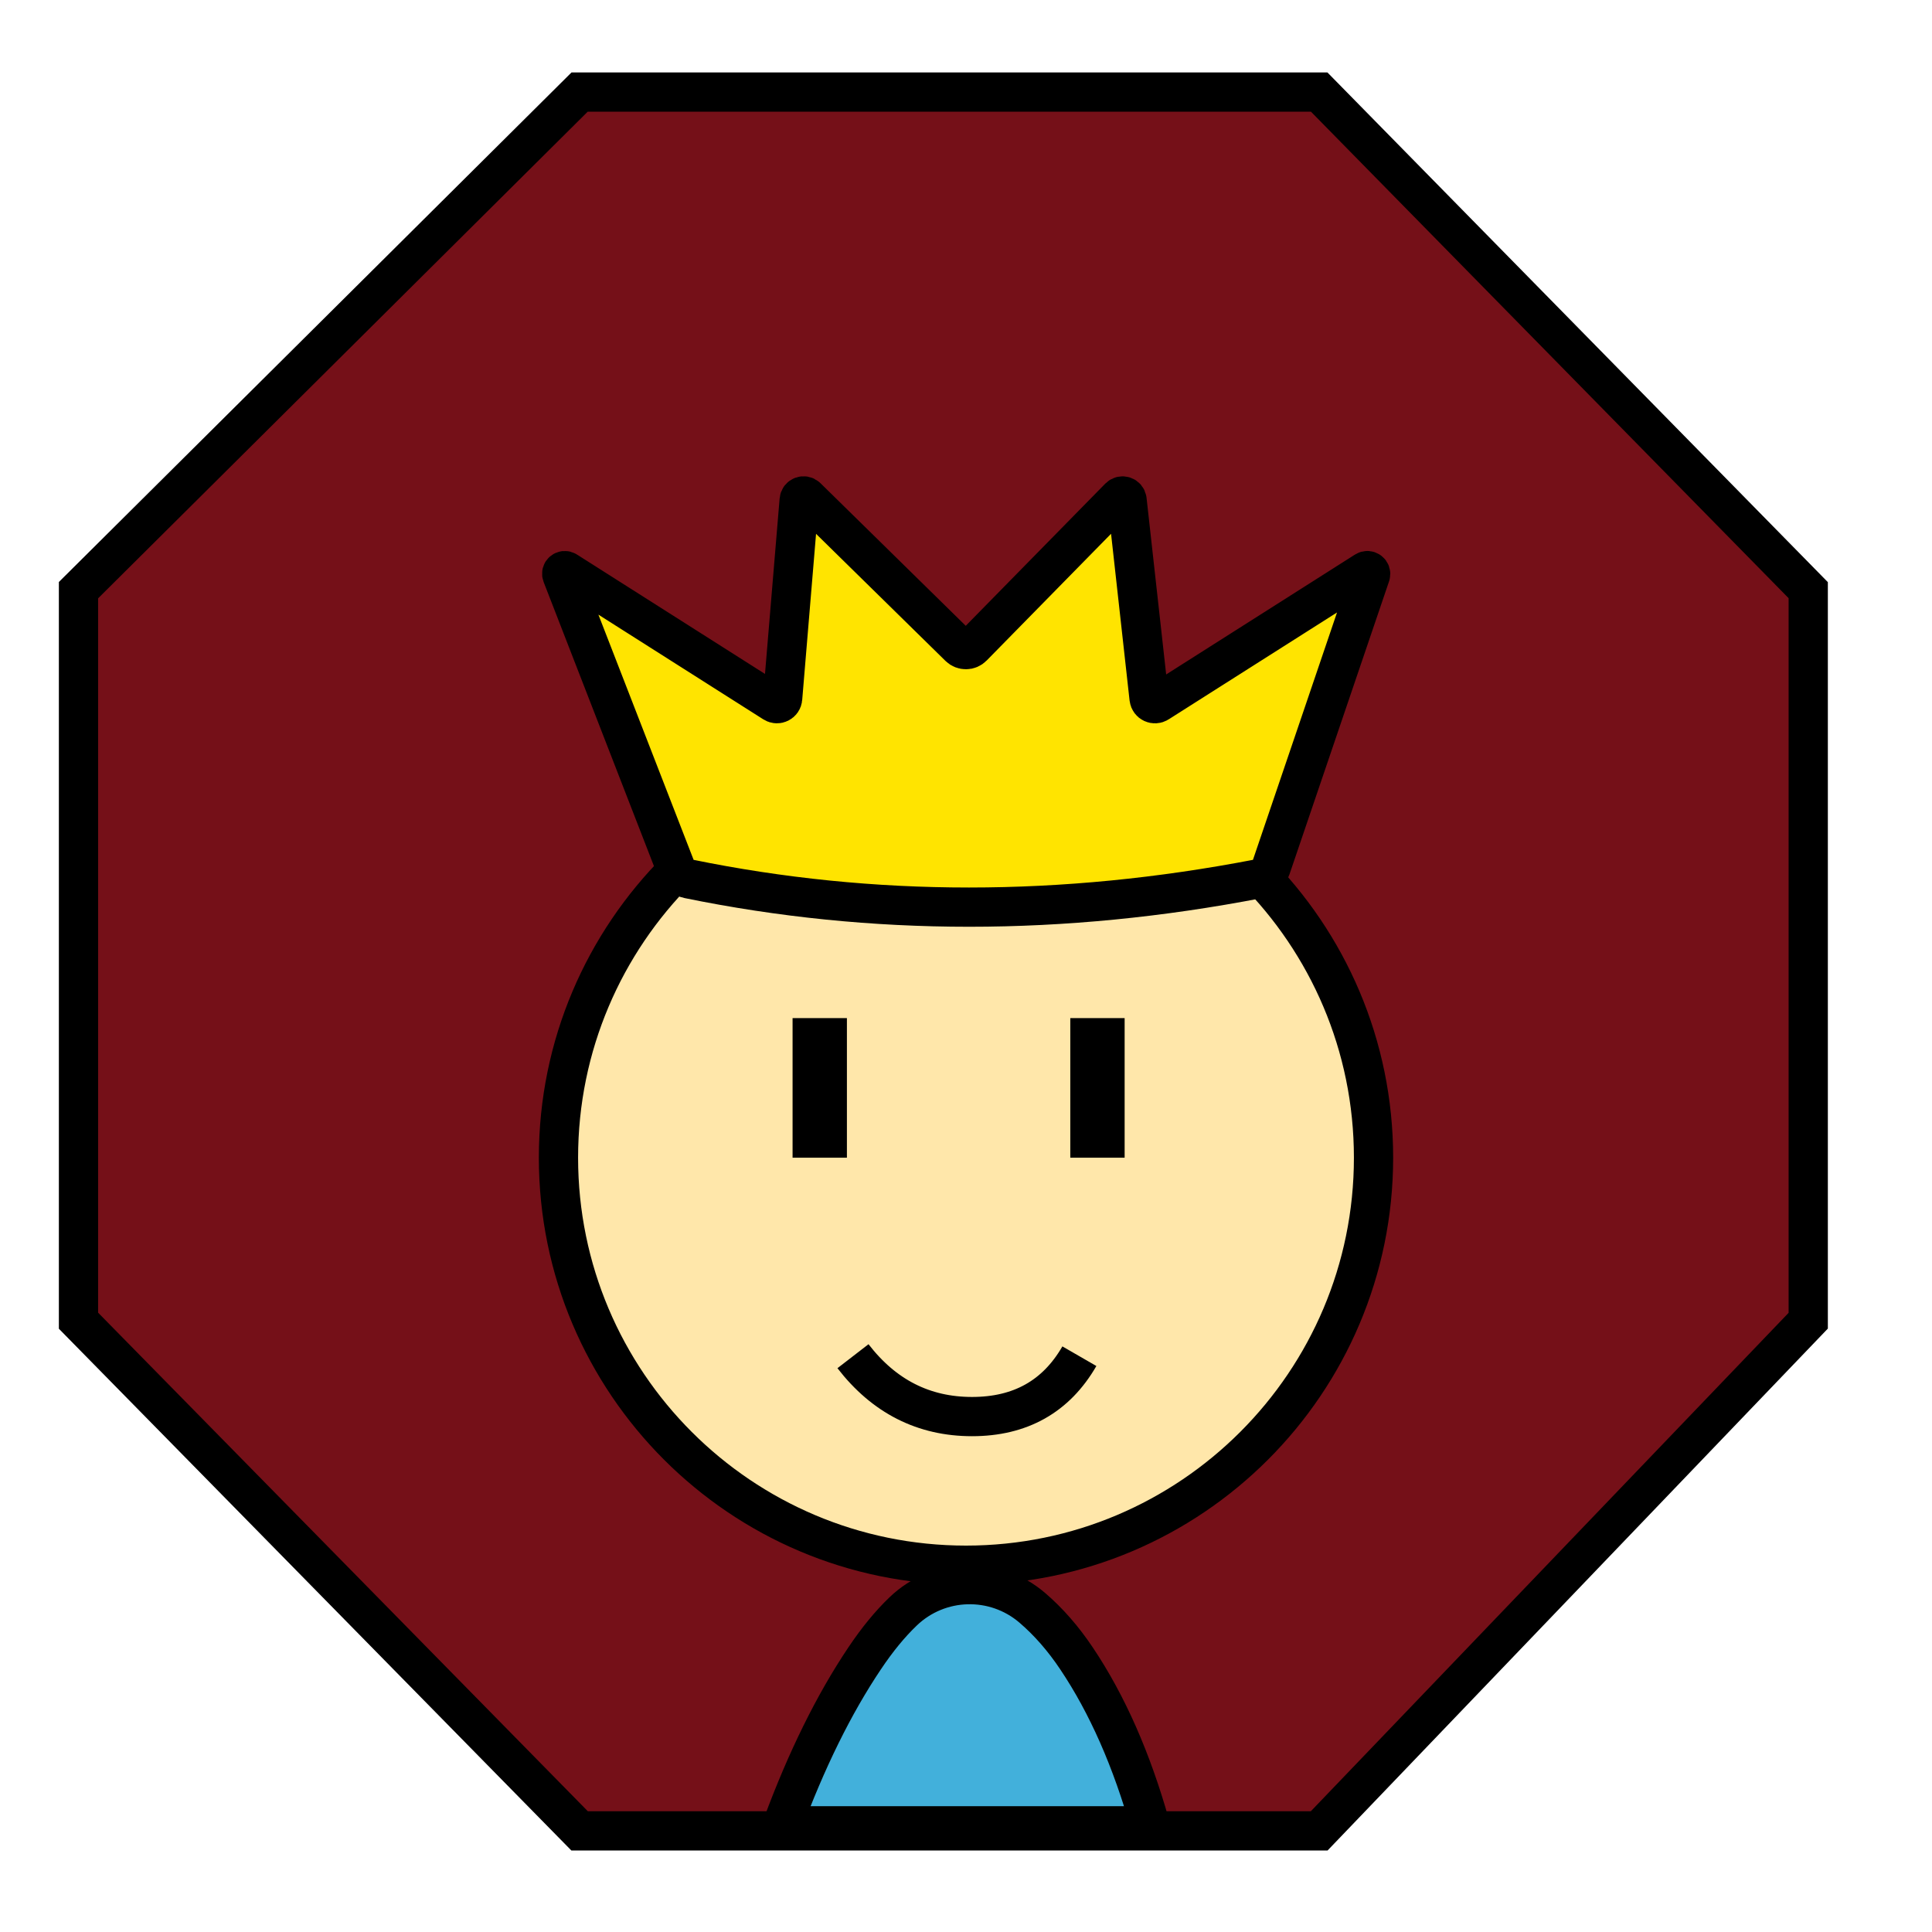 <?xml version="1.0" encoding="UTF-8" standalone="no"?>
<!DOCTYPE svg PUBLIC "-//W3C//DTD SVG 1.1//EN" "http://www.w3.org/Graphics/SVG/1.1/DTD/svg11.dtd">
<svg version="1.1" xmlns="http://www.w3.org/2000/svg" xmlns:xlink="http://www.w3.org/1999/xlink" preserveAspectRatio="xMidYMid meet" viewBox="0 0 640 640" width="640" height="640"><defs><path d="M599 195.5L599 437.5L437 606.5L192 606.5L26 437.5L26 195.5L192 30.5L437 30.5L599 195.5Z" id="ePorgCKaX"></path><path d="M455 383.5C455 458.01 394.51 518.5 320 518.5C245.49 518.5 185 458.01 185 383.5C185 308.99 245.49 248.5 320 248.5C394.51 248.5 455 308.99 455 383.5Z" id="ail9dJKhF"></path><path d="M286.41 549.37C276.24 564.53 267.12 583.02 259.06 604.82L381.06 604.82C374.93 583.02 366.78 564.53 356.61 549.37C352.2 542.78 347.31 537.19 341.95 532.6C329.53 521.94 311.04 522.44 299.22 533.76C294.85 537.93 290.58 543.14 286.41 549.37Z" id="fJKlvc6gd"></path><path d="M383.65 232.81C382.43 233.59 380.81 232.82 380.65 231.37C379.12 217.6 374.88 179.4 373.35 165.63C373.21 164.37 371.68 163.85 370.8 164.74C360.64 175.1 332.36 203.9 322.2 214.26C320.99 215.5 319 215.51 317.76 214.3C307.2 203.94 277.8 175.06 267.24 164.7C266.35 163.83 264.84 164.39 264.74 165.63C263.59 179.41 260.41 217.59 259.26 231.37C259.14 232.79 257.55 233.58 256.35 232.81C242.08 223.75 201.92 198.25 187.65 189.19C186.81 188.65 185.78 189.5 186.14 190.43C193.91 210.45 216.09 267.55 223.86 287.57C224.57 289.4 226.16 290.74 228.08 291.13C258.59 297.38 289.56 300.5 321 300.5C352.47 300.5 384.44 297.37 416.91 291.1C418.82 290.73 420.39 289.36 421.01 287.52C427.81 267.52 447.19 210.48 453.99 190.48C454.32 189.49 453.23 188.63 452.35 189.19C438.08 198.25 397.92 223.75 383.65 232.81Z" id="f1RF0LKR85"></path><path d="M271.55 383.5L271.55 337.26" id="b7jwh1Bldg"></path><path d="M363.55 383.5L363.55 337.26" id="fWFaw1SSH"></path><path d="M357.56 449.26C349.86 462.6 338 469.26 322 469.26C306 469.26 292.86 462.6 282.56 449.26" id="aSQIhaYft"></path></defs><g><g><g><use xlink:href="#ePorgCKaX" opacity="1" fill="#751018" fill-opacity="1"></use><g><use xlink:href="#ePorgCKaX" opacity="1" fill-opacity="0" stroke="#000000" stroke-width="13" stroke-opacity="1"></use></g></g><g><use xlink:href="#ail9dJKhF" opacity="1" fill="#ffe7aa" fill-opacity="1"></use><g><use xlink:href="#ail9dJKhF" opacity="1" fill-opacity="0" stroke="#000000" stroke-width="13" stroke-opacity="1"></use></g></g><g><use xlink:href="#fJKlvc6gd" opacity="1" fill="#42b0db" fill-opacity="1"></use><g><use xlink:href="#fJKlvc6gd" opacity="1" fill-opacity="0" stroke="#000000" stroke-width="13" stroke-opacity="1"></use></g></g><g><use xlink:href="#f1RF0LKR85" opacity="1" fill="#ffe400" fill-opacity="1"></use><g><use xlink:href="#f1RF0LKR85" opacity="1" fill-opacity="0" stroke="#000000" stroke-width="13" stroke-opacity="1"></use></g></g><g><g><use xlink:href="#b7jwh1Bldg" opacity="1" fill-opacity="0" stroke="#000000" stroke-width="18" stroke-opacity="1"></use></g></g><g><g><use xlink:href="#fWFaw1SSH" opacity="1" fill-opacity="0" stroke="#000000" stroke-width="18" stroke-opacity="1"></use></g></g><g><g><use xlink:href="#aSQIhaYft" opacity="1" fill-opacity="0" stroke="#000000" stroke-width="13" stroke-opacity="1"></use></g></g></g></g></svg>